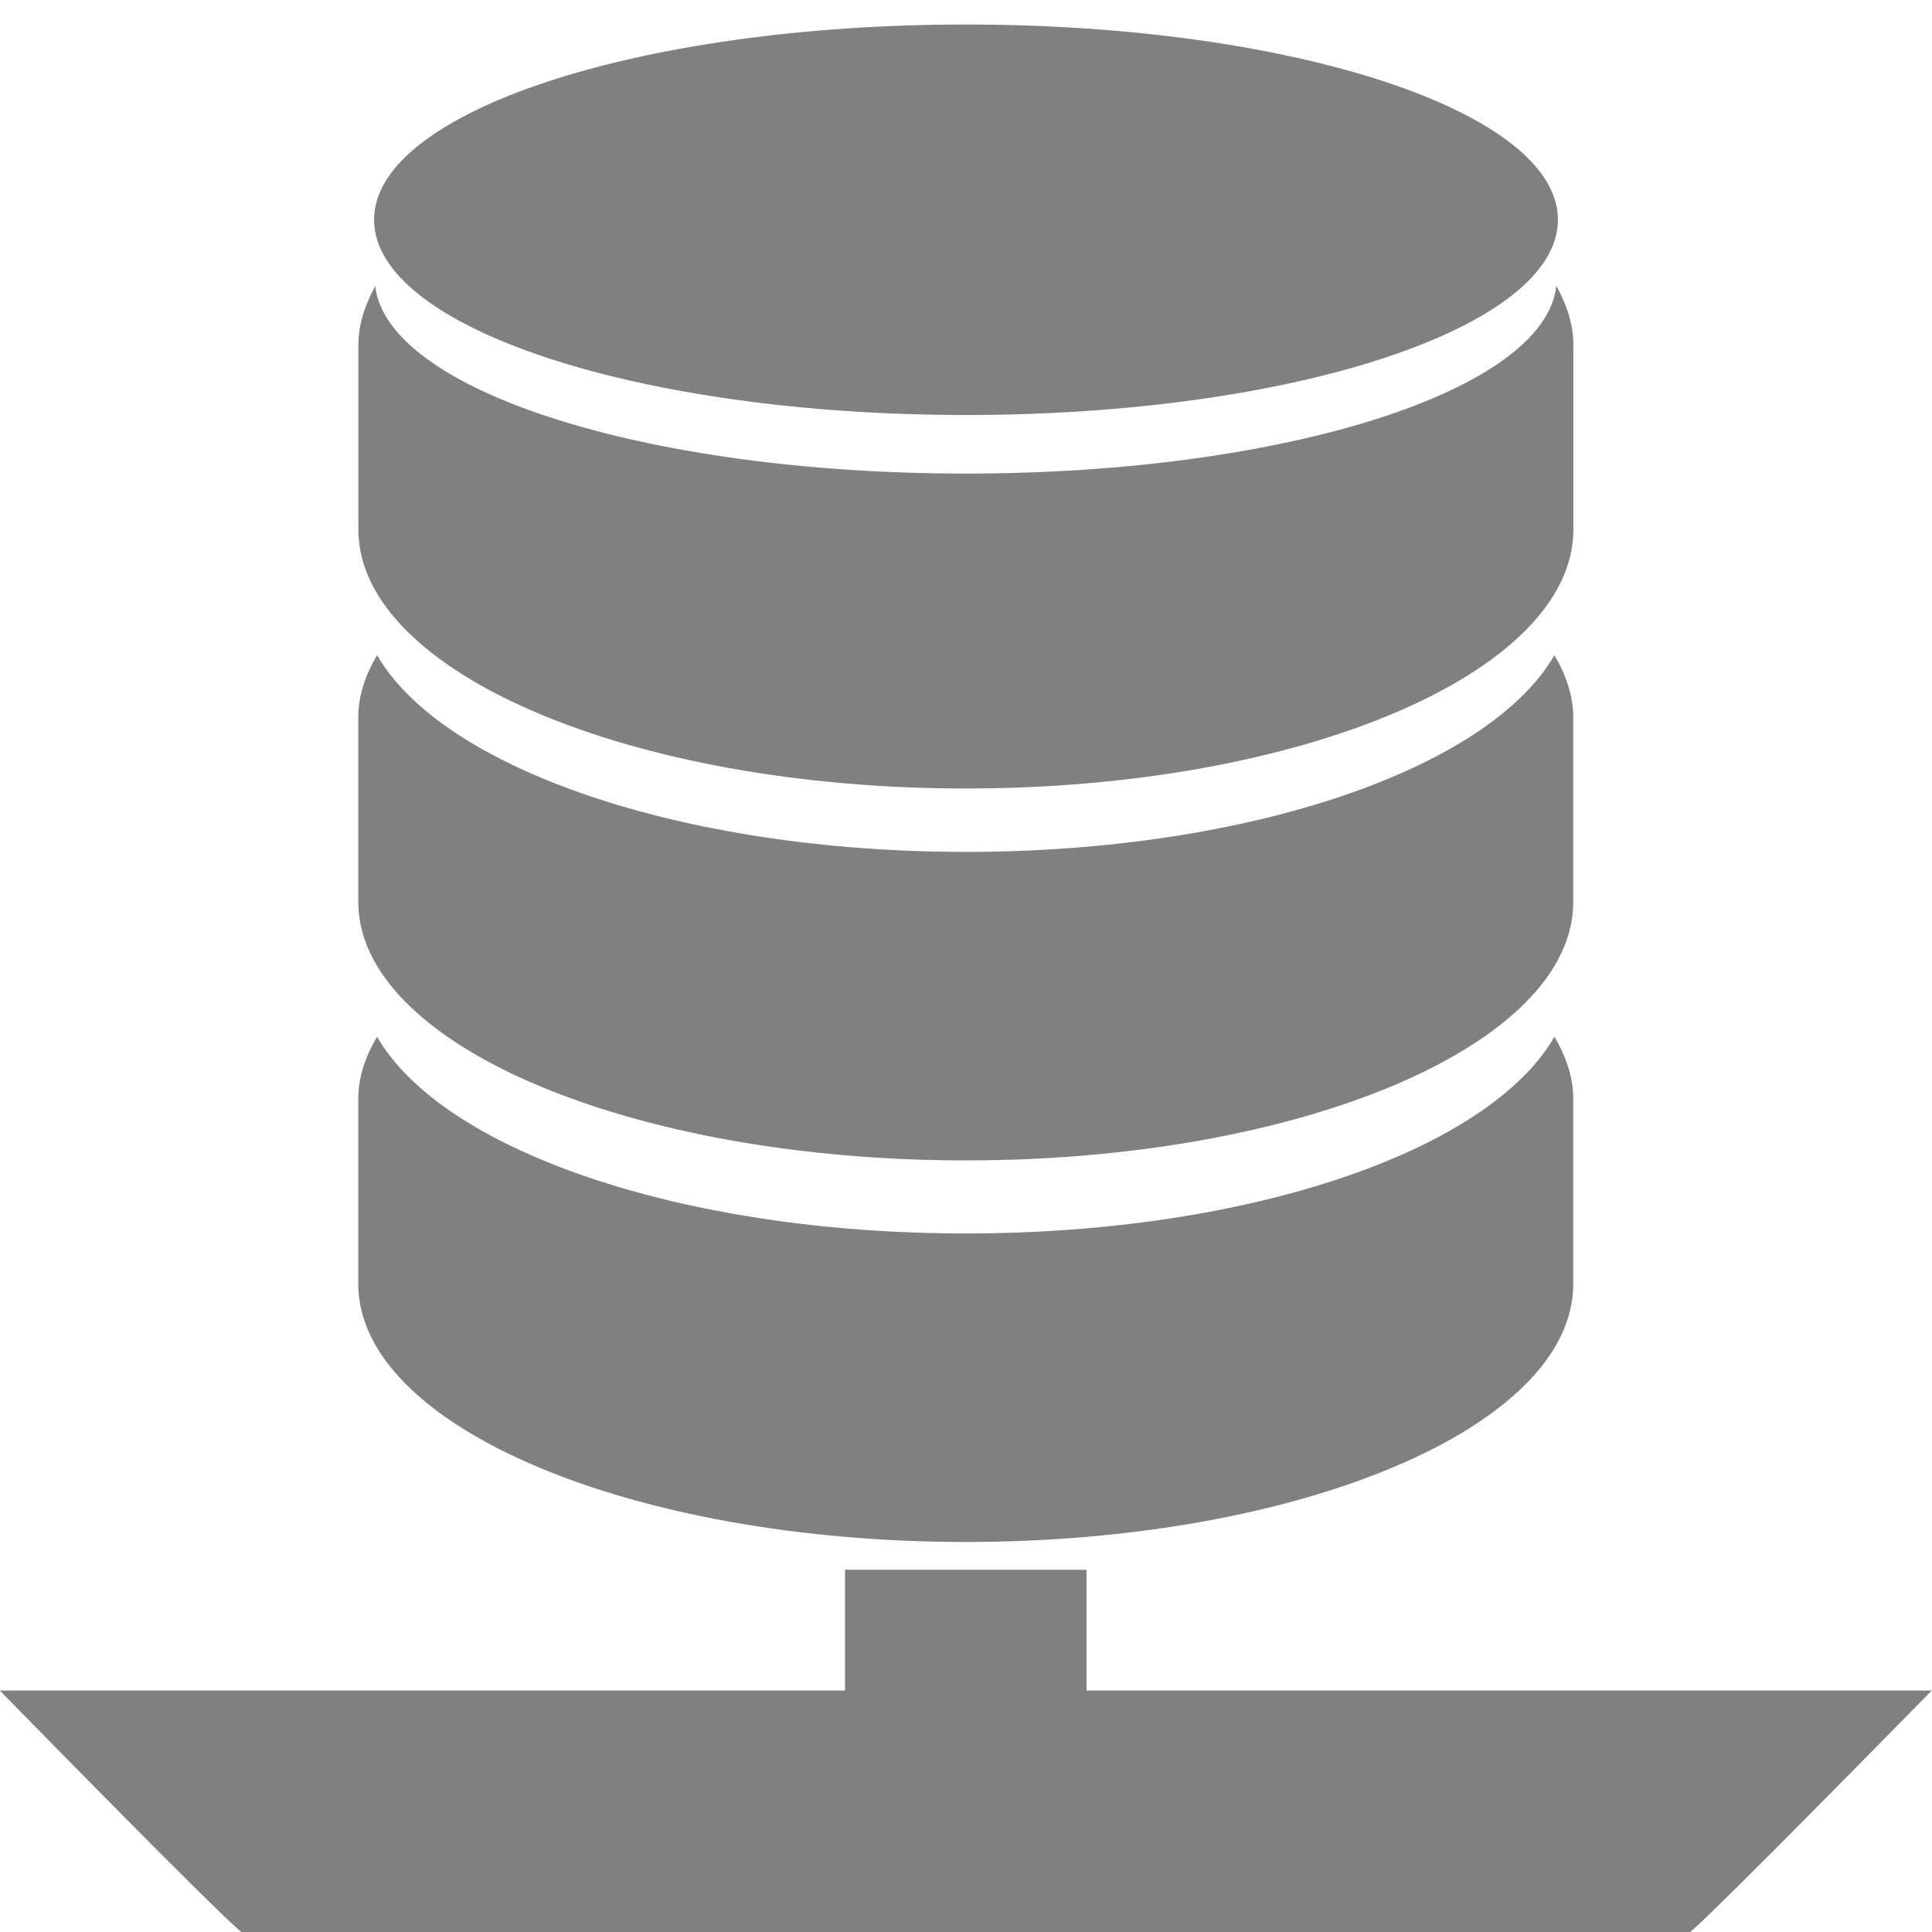 <svg width="16" height="16" version="1.1" viewBox="0 0 16 16" xmlns="http://www.w3.org/2000/svg">
<defs>
<style id="current-color-scheme" type="text/css">.ColorScheme-Text { color:#444444; } .ColorScheme-Highlight { color:#5294e2; }</style>
</defs>
<path d="m8 0.203c-2.707 0-4.902 0.723-4.902 1.617 0 0.895 2.195 1.617 4.902 1.617s4.902-0.723 4.902-1.617c0-0.895-2.195-1.617-4.902-1.617m-4.891 2.164c-0.086 0.156-0.141 0.32-0.141 0.488v1.531c0 1.184 2.258 2.144 5.031 2.144 2.777 0 5.031-0.961 5.031-2.144v-1.531c0-0.168-0.055-0.332-0.141-0.488-0.094 0.867-2.246 1.555-4.891 1.555s-4.793-0.688-4.891-1.555m0.016 3.059c-0.098 0.164-0.156 0.34-0.156 0.512v1.531c0 1.184 2.258 2.141 5.031 2.141 2.777 0 5.031-0.957 5.031-2.141v-1.531c0-0.172-0.059-0.348-0.156-0.512-0.539 0.934-2.512 1.629-4.875 1.629-2.359 0-4.336-0.695-4.875-1.629m0 3.16c-0.098 0.164-0.156 0.336-0.156 0.516v1.531c0 1.18 2.258 2.137 5.031 2.137 2.777 0 5.031-0.957 5.031-2.137v-1.531c0-0.18-0.059-0.352-0.156-0.516-0.539 0.938-2.512 1.629-4.875 1.629-2.359 0-4.336-0.691-4.875-1.629m3.875 4.414v1h-7c0.219 0.223 1.762 1.801 2 2h12c0.234-0.199 1.781-1.777 2-2h-7v-1" fill="#808080"/>
</svg>
